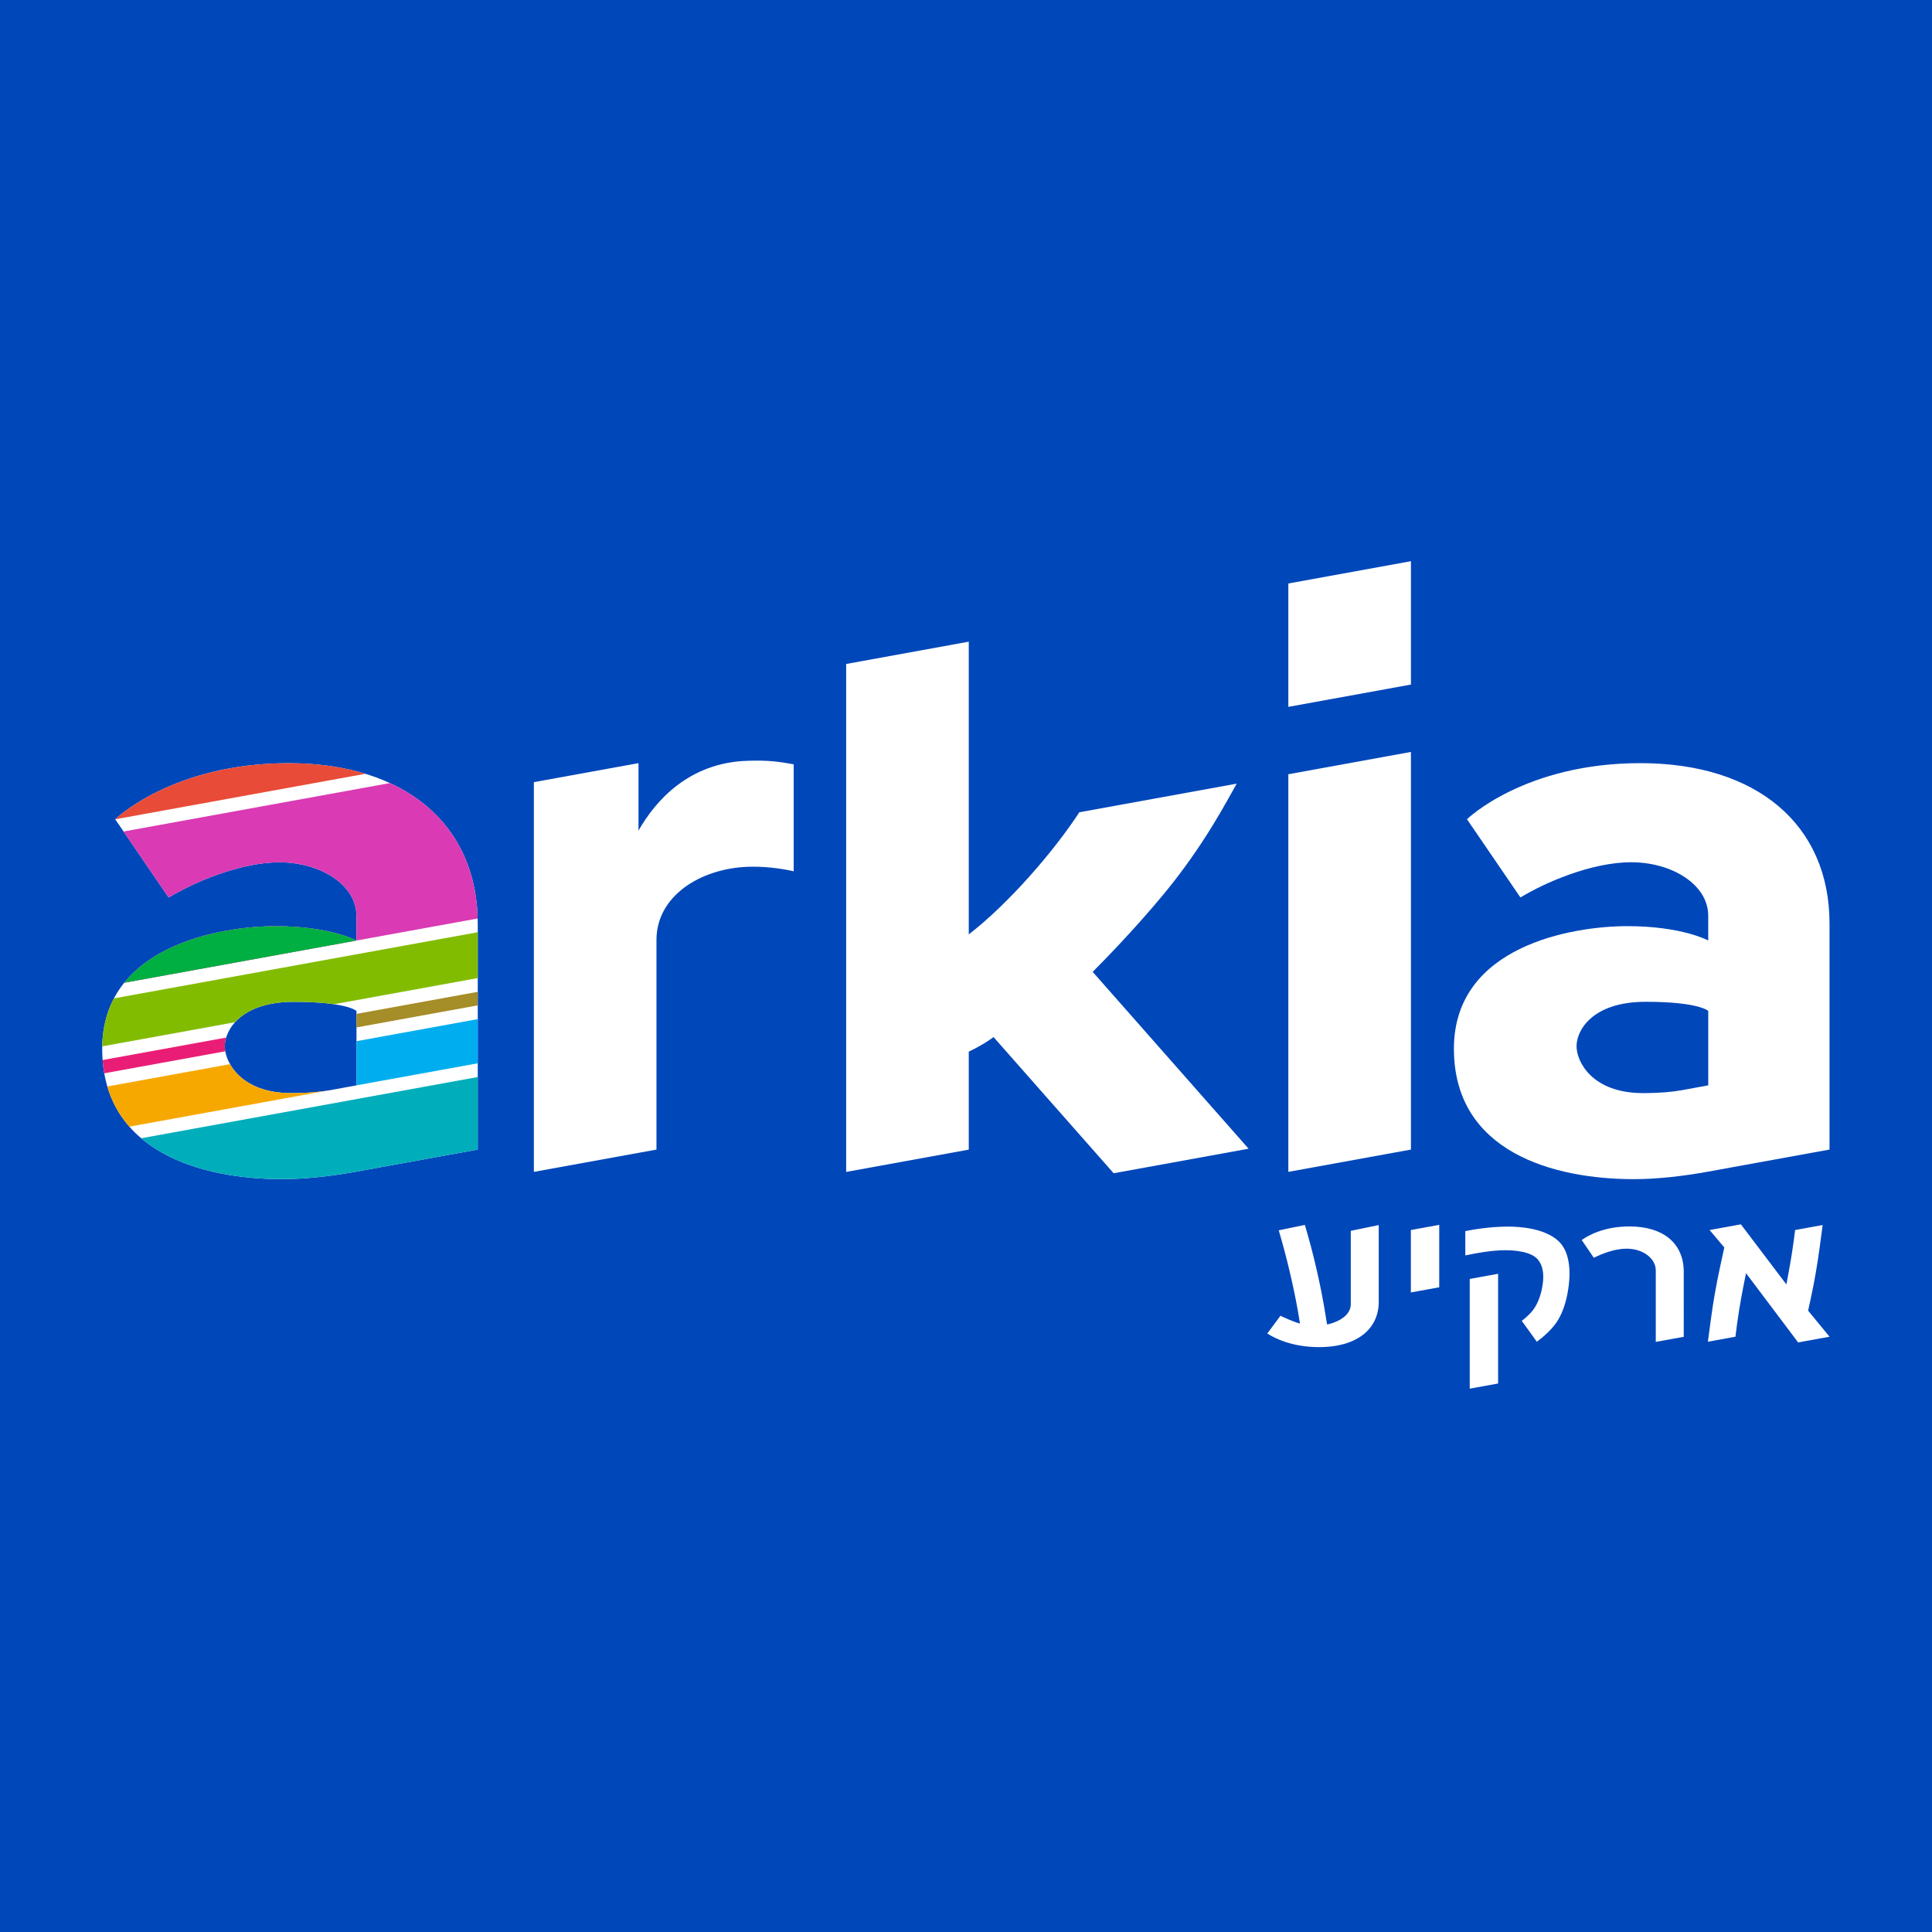 <?xml version="1.0" encoding="utf-8"?>
<!-- Generator: Adobe Illustrator 17.0.0, SVG Export Plug-In . SVG Version: 6.00 Build 0)  -->
<!DOCTYPE svg PUBLIC "-//W3C//DTD SVG 1.1//EN" "http://www.w3.org/Graphics/SVG/1.1/DTD/svg11.dtd">
<svg version="1.1" id="Layer_1" xmlns="http://www.w3.org/2000/svg" xmlns:xlink="http://www.w3.org/1999/xlink" x="0px" y="0px"
	 width="70px" height="70px" viewBox="0 0 70 70" enable-background="new 0 0 70 70" xml:space="preserve">
<rect id="XMLID_1639_" x="0" fill="#0047BA" width="70" height="70"/>
<g>
	<g>
		<g>
			<defs>
				<path id="XMLID_166_" d="M10.458,27.652c-4.205,0-6.283,2.032-6.283,2.032l1.937,2.835c0.85-0.52,2.551-1.276,4.016-1.276
					c1.465,0,2.787,0.803,2.787,1.937c0,0.52,0,0.898,0,0.898s-0.945-0.52-2.929-0.52c-1.984,0-6.283,0.709-6.283,4.441
					s3.59,4.724,6.52,4.724c0.839,0,1.78-0.107,2.694-0.273l4.393-0.799c0,0,0-4.597,0-8.188
					C17.309,29.873,14.663,27.652,10.458,27.652z M12.915,39.324c0,0,0,0-0.936,0.172c-0.349,0.064-0.815,0.109-1.426,0.109
					c-1.842,0-2.409-1.134-2.409-1.701s0.567-1.606,2.504-1.606c1.937,0,2.268,0.331,2.268,0.331V39.324z"/>
			</defs>
			<clipPath id="XMLID_2_">
				<use xlink:href="#XMLID_166_"  overflow="visible"/>
			</clipPath>
			<g clip-path="url(#XMLID_2_)">
				<rect x="1.416" y="26.098" fill="#FFFFFF" width="18.18" height="18.18"/>
				<polygon id="XMLID_537_" fill="#82BC00" points="2.487,36.472 17.994,33.652 17.994,35.313 2.487,38.133 				"/>
				<polygon id="XMLID_536_" fill="#DA3AB3" points="2.487,35.974 12.915,34.078 17.994,33.154 17.994,27.669 2.487,30.489 				"/>
				<polygon id="XMLID_409_" fill="#00ADBB" points="2.487,45.01 17.994,42.19 17.994,38.898 2.487,41.719 				"/>
				<polygon id="XMLID_408_" fill="#E84B37" points="17.994,25.335 2.487,28.155 2.487,29.991 17.994,27.171 				"/>
				<polygon fill="#EA1D76" points="2.487,38.631 2.487,39.122 9.924,37.77 9.924,37.279 				"/>
				<polygon fill="#A58D28" points="17.994,35.811 10.763,37.126 10.763,37.617 17.994,36.302 				"/>
				<polygon fill="#00AF41" points="12.091,32.224 2.487,34.313 2.487,35.974 12.915,34.078 				"/>
				<polygon fill="#00AEEF" points="17.994,36.8 12.915,37.724 12.915,39.324 17.994,38.401 				"/>
				<polygon fill="#F7A800" points="2.487,39.62 2.487,41.221 12.915,39.324 12.915,37.724 				"/>
			</g>
		</g>
		<g>
			<path id="XMLID_1801_" fill="#FFFFFF" d="M51.121,20.333l-4.442,0.808c0,0.72,0,3.168,0,4.47l4.442-0.808V20.333z"/>
			<path id="XMLID_1798_" fill="#FFFFFF" d="M59.436,27.65c-4.205,0-6.285,2.032-6.285,2.032l1.937,2.835
				c0.851-0.52,2.552-1.276,4.016-1.276c1.465,0,2.788,0.803,2.788,1.937c0,0.52,0,0.898,0,0.898s-0.945-0.52-2.93-0.52
				c-1.985,0-6.284,0.709-6.284,4.442s3.591,4.725,6.521,4.725c0.839,0,1.781-0.107,2.694-0.273l4.394-0.799c0,0,0-4.598,0-8.189
				C66.287,29.871,63.641,27.65,59.436,27.65z M61.893,39.324c0,0,0,0-0.936,0.172c-0.349,0.064-0.815,0.109-1.426,0.109
				c-1.843,0-2.41-1.134-2.41-1.701c0-0.567,0.567-1.607,2.504-1.607c1.937,0,2.268,0.331,2.268,0.331V39.324z"/>
			<g id="XMLID_1796_">
				<path id="XMLID_1797_" fill="#FFFFFF" d="M46.679,28.052c0,1.515,0,4.242,0,6.388h0v8.019l4.442-0.808c0-1.301,0-5.008,0-7.211
					l0-7.196L46.679,28.052z"/>
			</g>
			<path id="XMLID_1684_" fill="#FFFFFF" d="M23.134,27.65l-3.791,0.689c0,1.515,0,3.955,0,6.101h0v2.516c0,0.449,0,1.628,0,2.761
				c0,1.298,0,2.742,0,2.742l3.791-0.689v0l0.651-0.118v-1.934v-2.954V36.73v-1.89v-0.099v-0.684c0-1.593,1.587-2.585,3.299-2.651
				c0.56-0.022,1.171,0.048,1.673,0.162v-3.876c-0.556-0.1-0.92-0.151-1.673-0.127c-2.124,0.066-3.333,1.446-3.95,2.528V27.65z"/>
			<g id="XMLID_1682_">
				<path id="XMLID_1683_" fill="#FFFFFF" d="M42.148,32.414c1.496-1.804,2.326-3.441,2.66-4.021l-5.702,1.037
					c-0.898,1.382-2.557,3.31-4.006,4.424l0-2.966l0-7.639l-4.442,0.808c0,2.406,0,8.706,0,11.155h0v7.249l4.442-0.808v-3.55
					c0.551-0.26,0.898-0.528,0.898-0.528l4.352,4.934l4.889-0.889l-5.649-6.408C40.124,34.678,41.151,33.615,42.148,32.414z"/>
			</g>
		</g>
	</g>
	<path id="XMLID_281_" fill="#FFFFFF" d="M51.118,44.566l1.028-0.187v2.262l-1.028,0.187L51.118,44.566z M65.512,47.487l0.095-0.439
		c0.131-0.607,0.24-1.227,0.322-1.844l0.109-0.819l-0.998,0.182c-0.059,0.501-0.14,1.025-0.239,1.56l-0.077,0.41l-1.648-2.177
		l-1.134,0.206l0.532,0.632l-0.163,0.753c-0.131,0.609-0.24,1.229-0.322,1.844l-0.109,0.819l0.998-0.182
		c0.075-0.635,0.176-1.273,0.303-1.9l0.081-0.402l1.888,2.509l1.138-0.207L65.512,47.487z M59.035,44.436
		c-0.916,0-1.493,0.326-1.727,0.492l0.44,0.645c0.298-0.152,0.759-0.331,1.183-0.331c0.595,0,1.061,0.349,1.061,0.794v2.584
		l1.013-0.184V46.08C61.005,45.051,60.268,44.436,59.035,44.436z M48.941,47.254c0,0.307-0.263,0.546-0.649,0.678
		c-0.132,0.045-0.209,0.056-0.209,0.056l-0.029-0.173c-0.181-1.159-0.442-2.313-0.776-3.434l-0.947,0.195
		c0.3,1.012,0.598,2.261,0.77,3.38c-0.265-0.074-0.578-0.222-0.707-0.284l-0.478,0.643c0.259,0.168,0.889,0.494,1.885,0.494
		c1.328,0,2.153-0.629,2.153-1.643v-2.78l-1.013,0.21V47.254z M53.251,50.314l1.028-0.187v-3.975l-1.028,0.187V50.314z
		 M54.644,44.442c-0.669,0-1.285,0.109-1.553,0.163v0.882c0.325-0.071,0.935-0.189,1.452-0.189c0.34,0,0.947,0.046,1.19,0.352
		c0.164,0.208,0.218,0.509,0.16,0.896c-0.045,0.301-0.14,0.617-0.31,0.866c-0.118,0.174-0.292,0.325-0.446,0.445l0.545,0.757
		c0.196-0.145,0.508-0.402,0.715-0.704c0.174-0.254,0.313-0.615,0.391-1.016c0.174-0.899,0.056-1.587-0.333-1.939
		C55.958,44.509,55.107,44.442,54.644,44.442z"/>
</g>
</svg>
